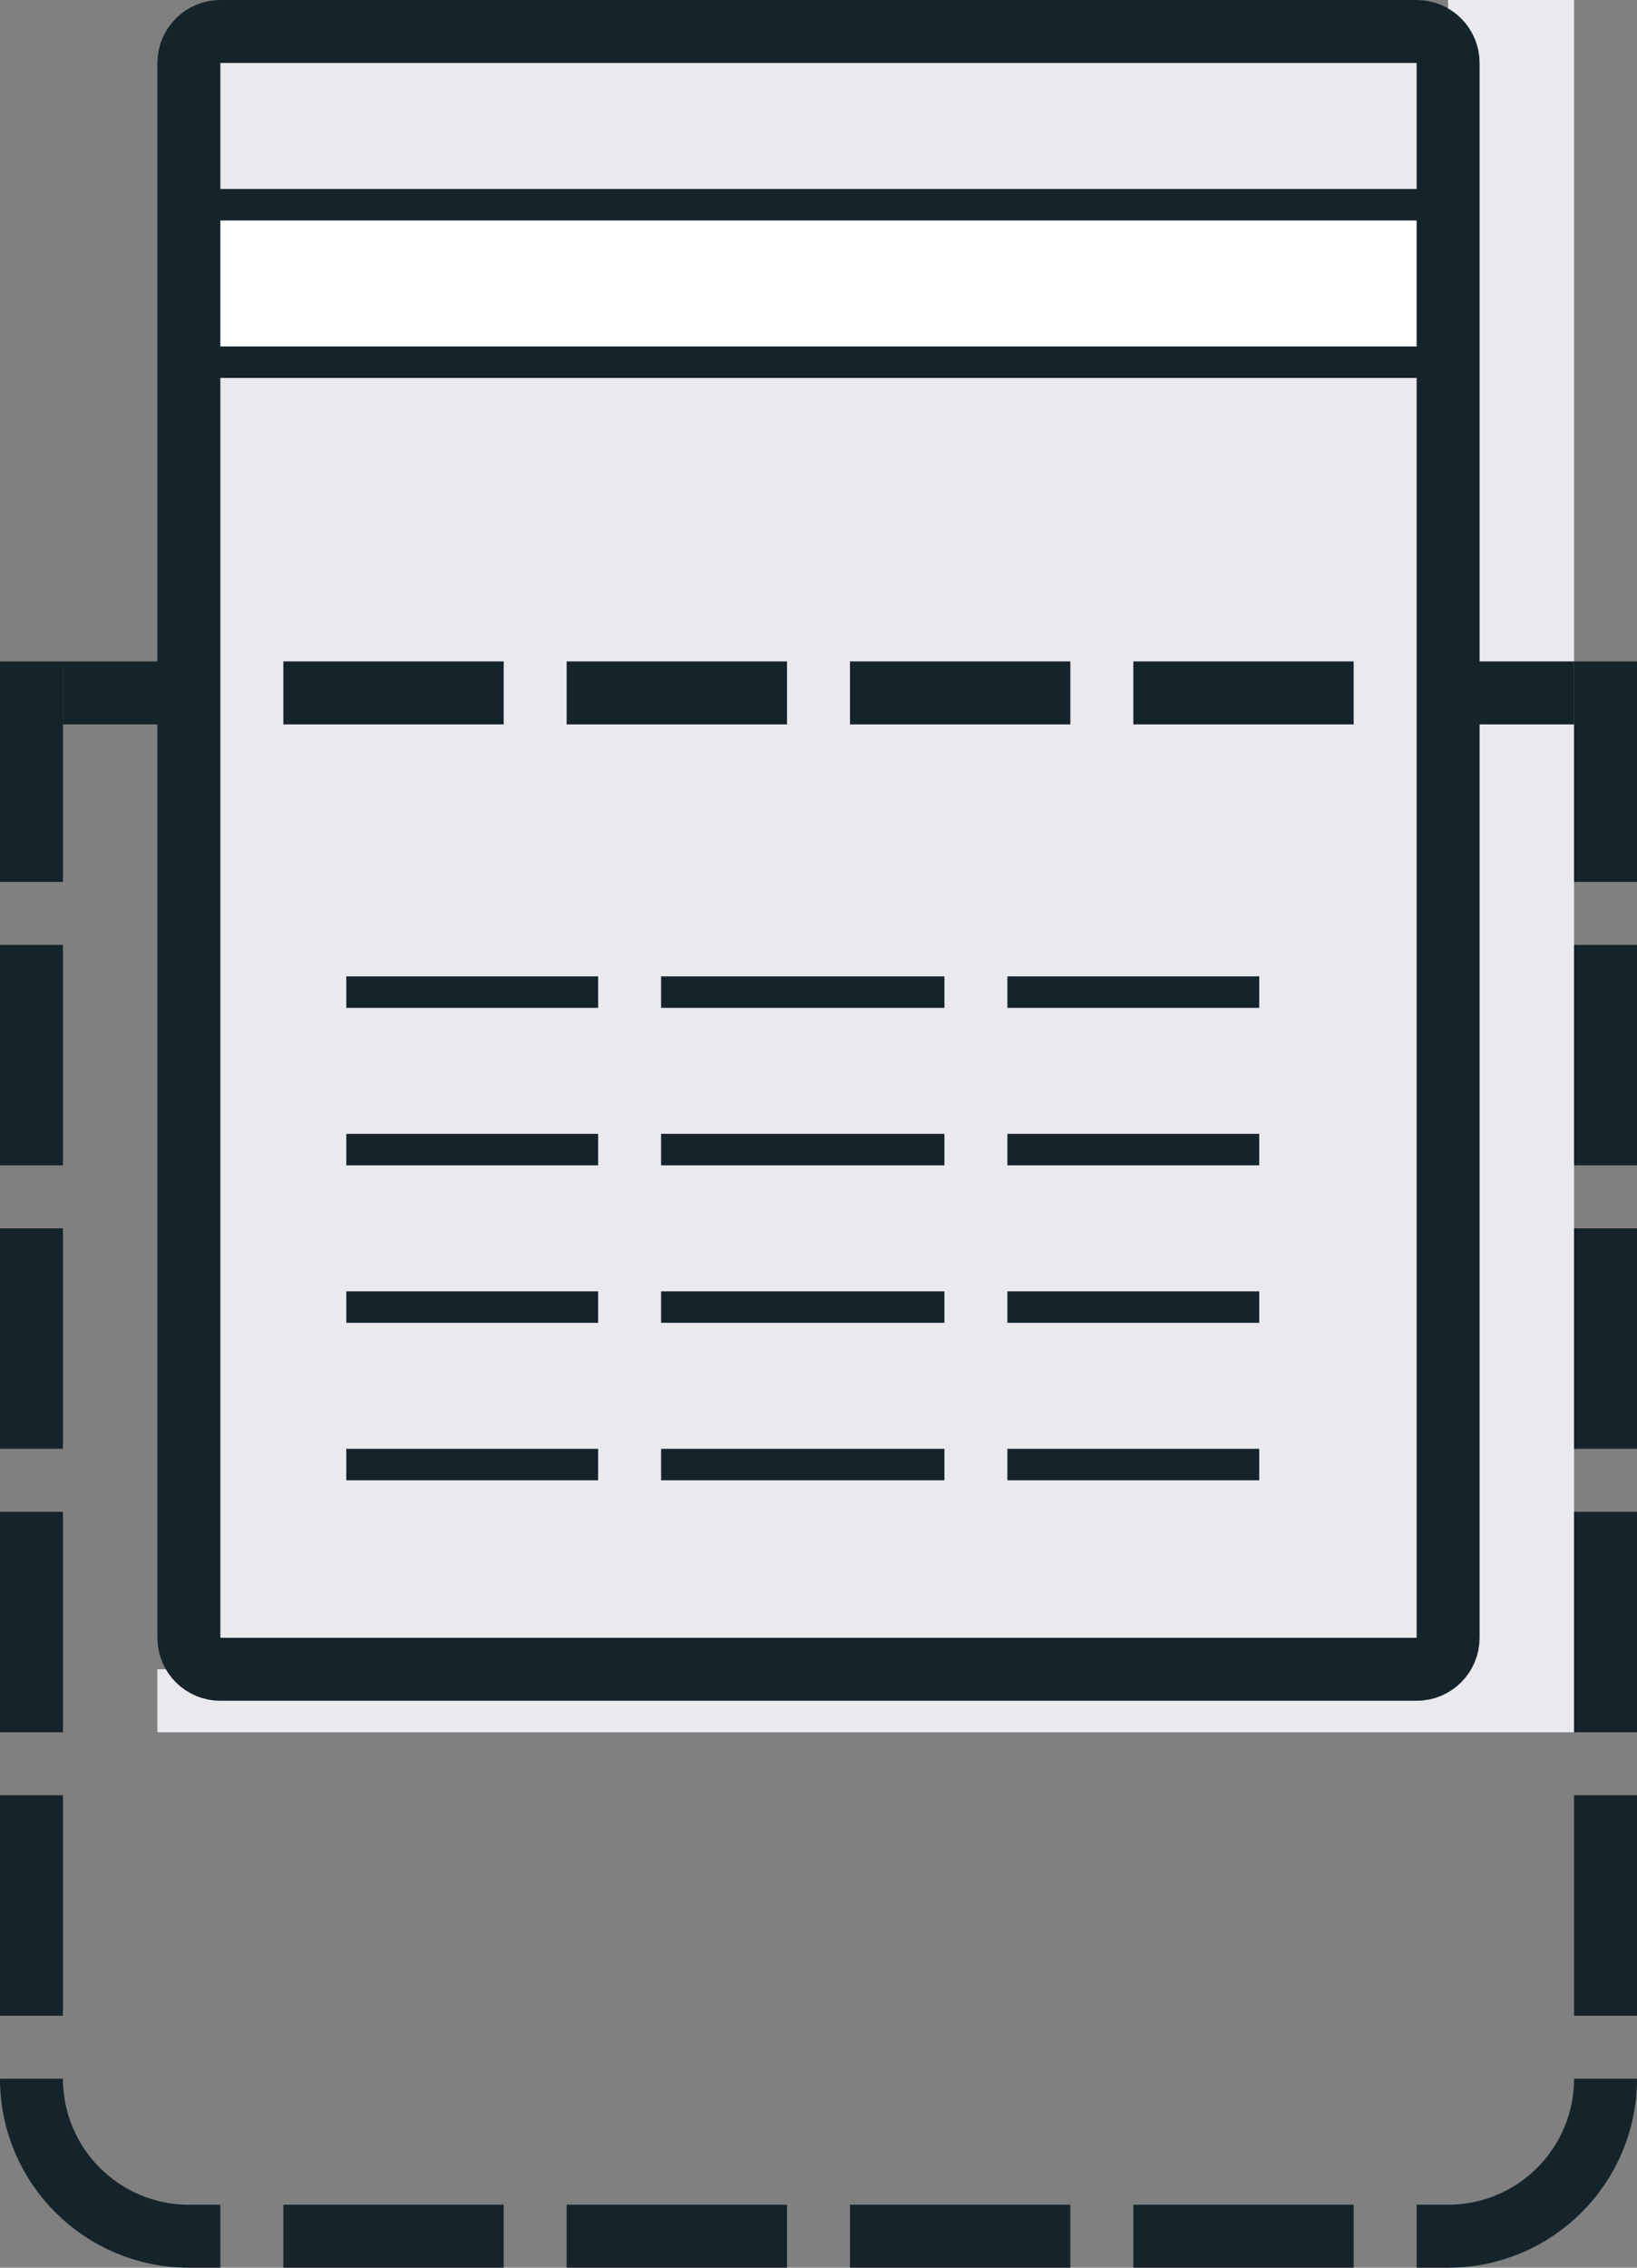 <?xml version="1.0" encoding="utf-8"?>
<!-- Generator: Adobe Illustrator 13.0.0, SVG Export Plug-In . SVG Version: 6.00 Build 14948)  -->
<!DOCTYPE svg PUBLIC "-//W3C//DTD SVG 1.1//EN" "http://www.w3.org/Graphics/SVG/1.1/DTD/svg11.dtd">
<svg version="1.1" id="Layer_1" xmlns="http://www.w3.org/2000/svg" xmlns:xlink="http://www.w3.org/1999/xlink" x="0px" y="0px"
	 width="52px" height="72px" viewBox="0 0 52 72" enable-background="new 0 0 52 72" xml:space="preserve">
<rect x="0" y="0" width="52" height="72" fill="#808080" stroke="none"/>
<g>
	<g>
		<polygon fill="#EAEAEE" points="46,0 46,53 5,53 5,55 50,55 50,0 		"/>
	</g>
	<g>
		<path fill="#EAEAEE" d="M46,52c0,0.553-0.447,1-1,1H7c-0.553,0-1-0.447-1-1V2c0-0.552,0.447-1,1-1h38c0.553,0,1,0.448,1,1V52z"/>
		<path fill="none" stroke="#15242A" stroke-width="2" d="M46,52c0,0.553-0.447,1-1,1H7c-0.553,0-1-0.447-1-1V2c0-0.552,0.447-1,1-1
			h38c0.553,0,1,0.448,1,1V52z"/>
	</g>
	<path fill="#15242A" d="M21,32h9v-1h-9V32z M32,31v1h8v-1H32z M32,47h8v-1h-8V47z M21,47h9v-1h-9V47z M21,42h9v-1h-9V42z M32,37h8
		v-1h-8V37z M21,37h9v-1h-9V37z M11,32h8v-1h-8V32z M11,47h8v-1h-8V47z M11,42h8v-1h-8V42z M11,37h8v-1h-8V37z M32,42h8v-1h-8V42z"
		/>
	<g>
		<polygon fill="#FFFFFF" points="45.499,11.498 6.5,11.498 6.5,6.502 45.499,6.502 45.499,11.498 		"/>
		<path fill="#15242A" d="M46,6v6H6V6H46 M45,7H7v4h38V7L45,7z"/>
	</g>
	<rect y="57" fill="#15242A" width="2" height="7"/>
	<rect y="48" fill="#15242A" width="2" height="7"/>
	<rect y="39" fill="#15242A" width="2" height="7"/>
	<rect y="30" fill="#15242A" width="2" height="7"/>
	<rect y="21" fill="#15242A" width="2" height="7"/>
	<rect x="2" y="21" fill="#15242A" width="4" height="2"/>
	<path fill="none" stroke="#15242A" stroke-width="2" d="M1,66L1,66c0,2.762,2.238,5,5,5h1"/>
	<rect x="50" y="57" fill="#15242A" width="2" height="7"/>
	<rect x="50" y="48" fill="#15242A" width="2" height="7"/>
	<rect x="50" y="39" fill="#15242A" width="2" height="7"/>
	<rect x="50" y="30" fill="#15242A" width="2" height="7"/>
	<rect x="50" y="21" fill="#15242A" width="2" height="7"/>
	<rect x="46" y="21" fill="#15242A" width="4" height="2"/>
	<path fill="none" stroke="#15242A" stroke-width="2" d="M51,66L51,66c0,2.762-2.238,5-5,5h-1"/>
	<rect x="9" y="70" fill="#15242A" width="7" height="2"/>
	<rect x="18" y="70" fill="#15242A" width="7" height="2"/>
	<rect x="27" y="70" fill="#15242A" width="7" height="2"/>
	<rect x="36" y="70" fill="#15242A" width="7" height="2"/>
	<rect x="9" y="21" fill="#15242A" width="7" height="2"/>
	<rect x="18" y="21" fill="#15242A" width="7" height="2"/>
	<rect x="27" y="21" fill="#15242A" width="7" height="2"/>
	<rect x="36" y="21" fill="#15242A" width="7" height="2"/>
</g>
</svg>

